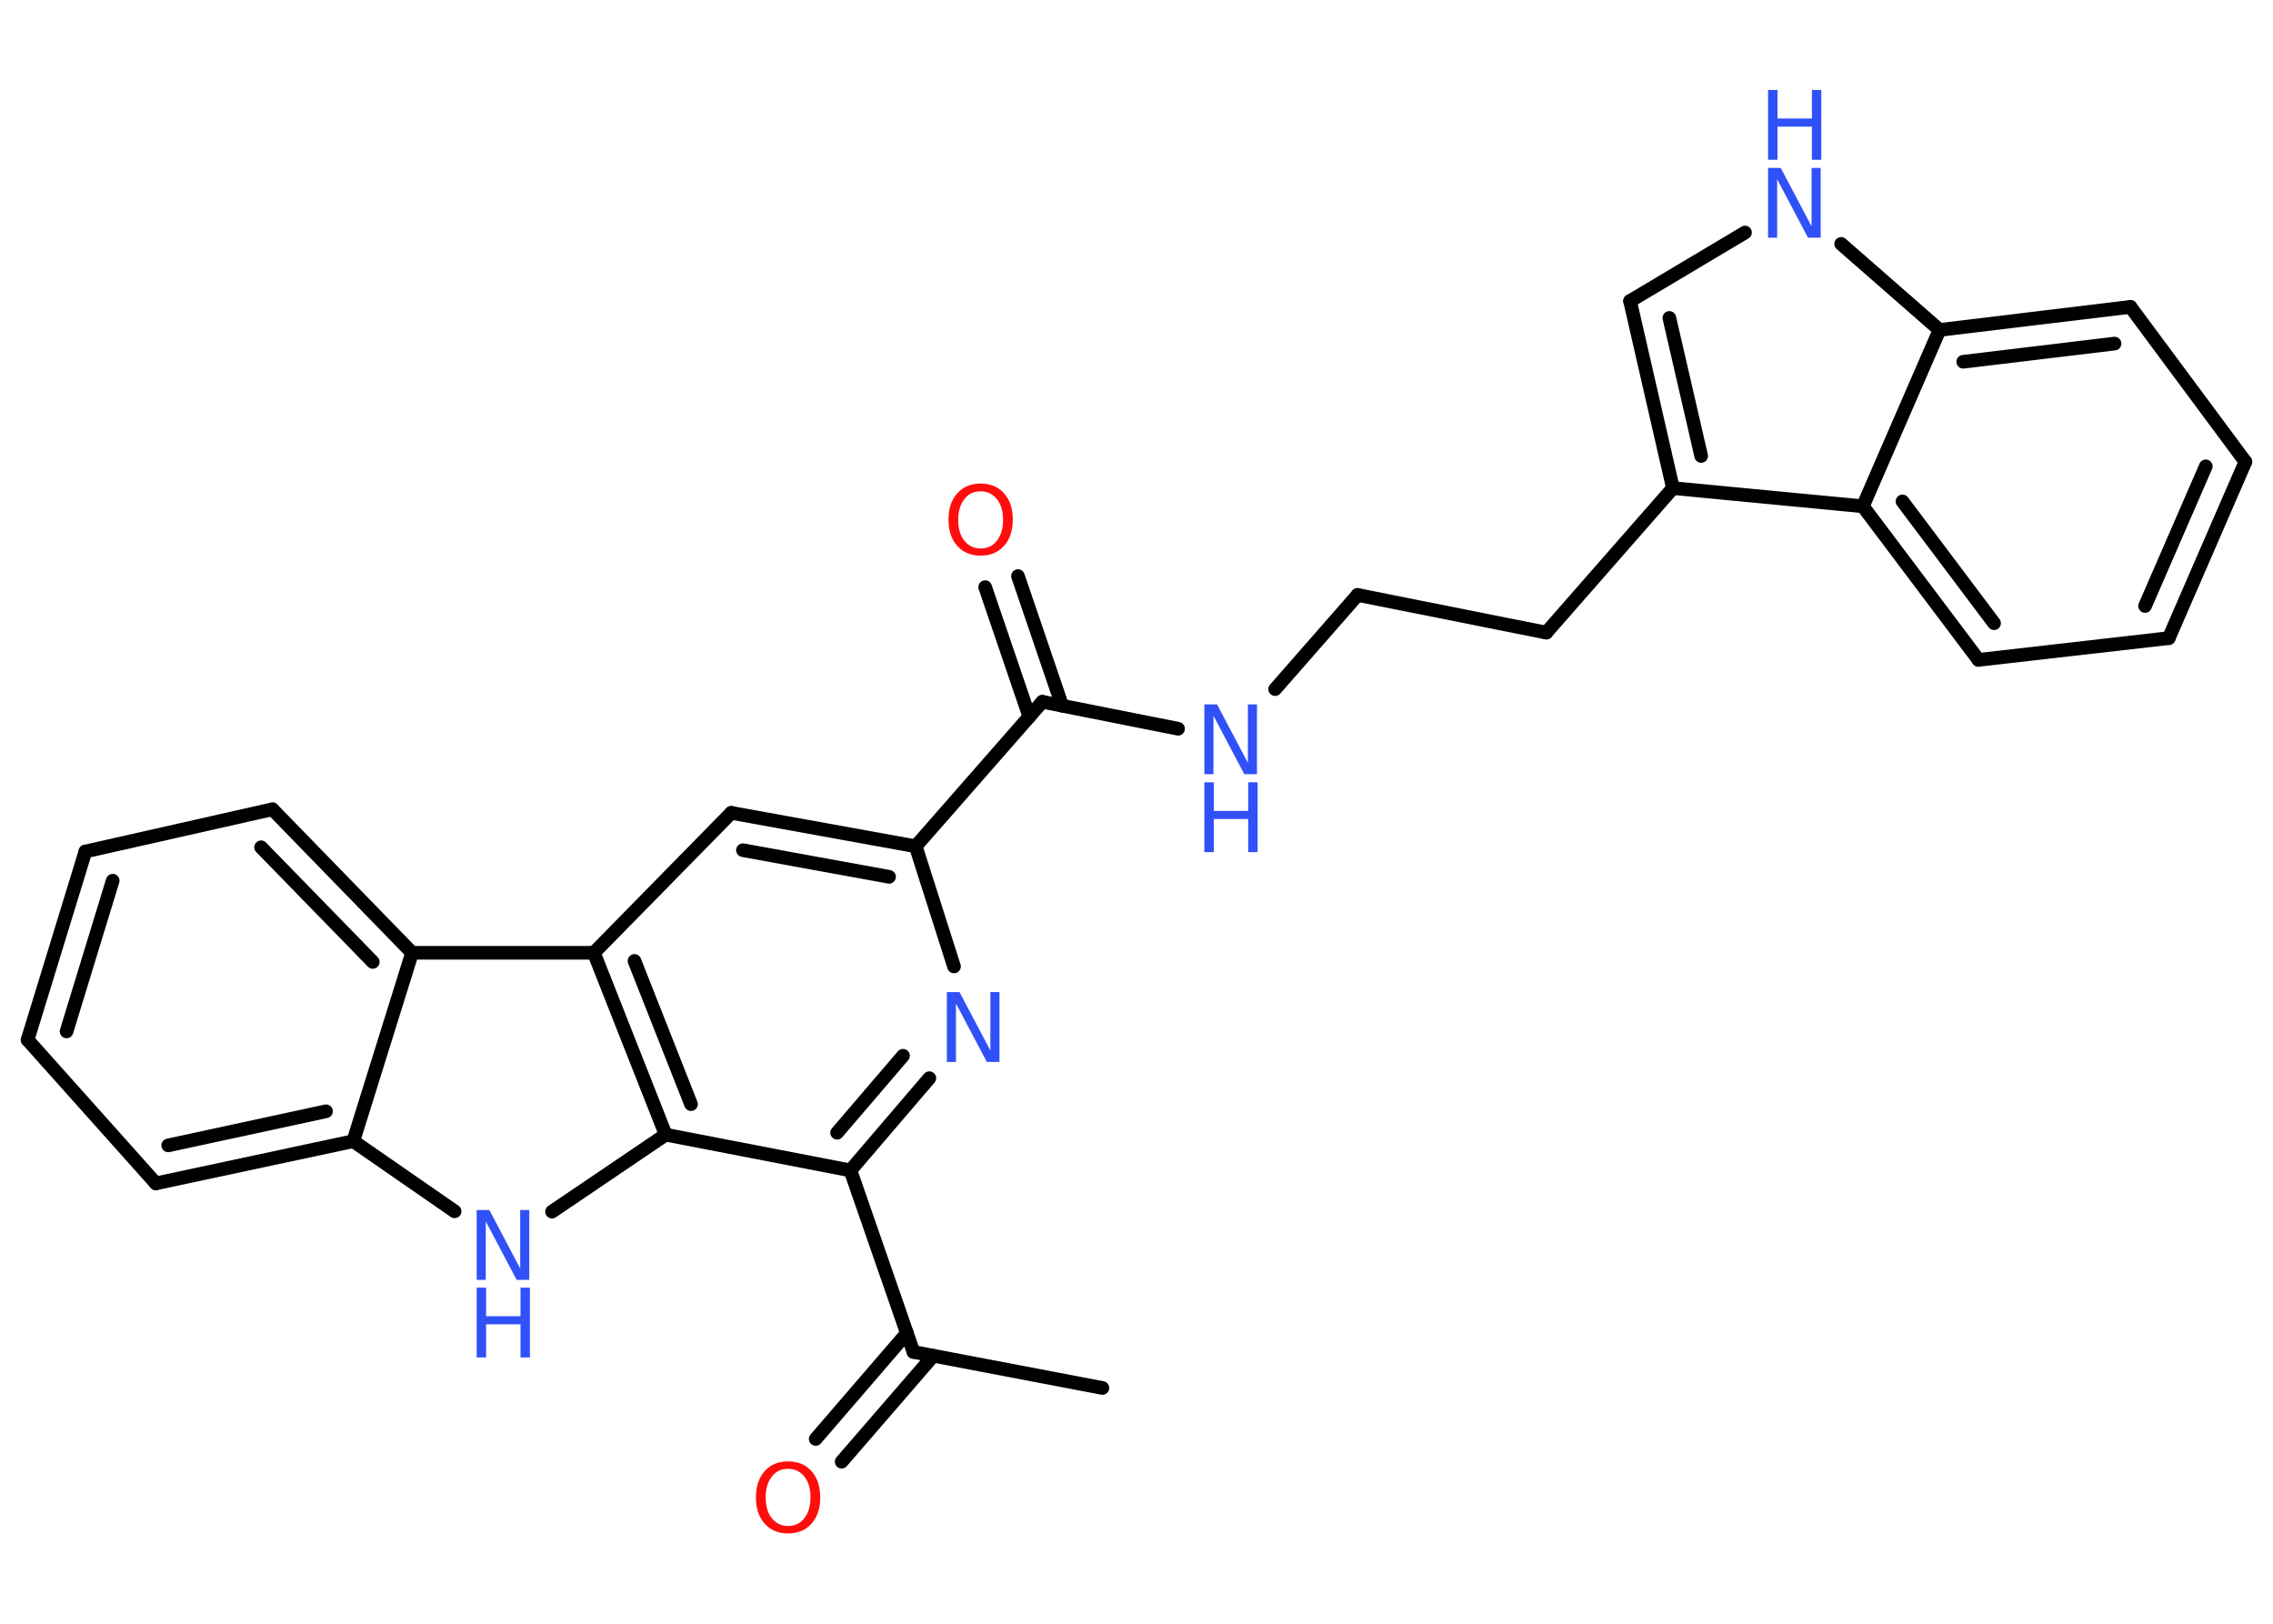 <?xml version='1.0' encoding='UTF-8'?>
<!DOCTYPE svg PUBLIC "-//W3C//DTD SVG 1.1//EN" "http://www.w3.org/Graphics/SVG/1.1/DTD/svg11.dtd">
<svg version='1.2' xmlns='http://www.w3.org/2000/svg' xmlns:xlink='http://www.w3.org/1999/xlink' width='70.0mm' height='50.0mm' viewBox='0 0 70.0 50.0'>
  <desc>Generated by the Chemistry Development Kit (http://github.com/cdk)</desc>
  <g stroke-linecap='round' stroke-linejoin='round' stroke='#000000' stroke-width='.42' fill='#3050F8'>
    <rect x='.0' y='.0' width='70.0' height='50.0' fill='#FFFFFF' stroke='none'/>
    <g id='mol1' class='mol'>
      <line id='mol1bnd1' class='bond' x1='33.95' y1='42.74' x2='28.13' y2='41.63'/>
      <g id='mol1bnd2' class='bond'>
        <line x1='28.74' y1='41.75' x2='25.92' y2='45.01'/>
        <line x1='27.93' y1='41.05' x2='25.12' y2='44.31'/>
      </g>
      <line id='mol1bnd3' class='bond' x1='28.13' y1='41.63' x2='26.19' y2='36.04'/>
      <g id='mol1bnd4' class='bond'>
        <line x1='26.19' y1='36.04' x2='28.62' y2='33.2'/>
        <line x1='25.78' y1='34.88' x2='27.81' y2='32.51'/>
      </g>
      <line id='mol1bnd5' class='bond' x1='29.38' y1='29.76' x2='28.2' y2='26.06'/>
      <line id='mol1bnd6' class='bond' x1='28.2' y1='26.06' x2='32.1' y2='21.61'/>
      <g id='mol1bnd7' class='bond'>
        <line x1='31.7' y1='22.07' x2='30.34' y2='18.08'/>
        <line x1='32.71' y1='21.73' x2='31.35' y2='17.74'/>
      </g>
      <line id='mol1bnd8' class='bond' x1='32.1' y1='21.61' x2='36.28' y2='22.44'/>
      <line id='mol1bnd9' class='bond' x1='39.27' y1='21.22' x2='41.81' y2='18.32'/>
      <line id='mol1bnd10' class='bond' x1='41.81' y1='18.32' x2='47.62' y2='19.48'/>
      <line id='mol1bnd11' class='bond' x1='47.62' y1='19.48' x2='51.52' y2='15.03'/>
      <g id='mol1bnd12' class='bond'>
        <line x1='50.2' y1='9.27' x2='51.52' y2='15.03'/>
        <line x1='51.41' y1='9.79' x2='52.39' y2='14.04'/>
      </g>
      <line id='mol1bnd13' class='bond' x1='50.2' y1='9.27' x2='53.74' y2='7.16'/>
      <line id='mol1bnd14' class='bond' x1='56.7' y1='7.51' x2='59.73' y2='10.16'/>
      <g id='mol1bnd15' class='bond'>
        <line x1='65.61' y1='9.45' x2='59.73' y2='10.16'/>
        <line x1='65.12' y1='10.58' x2='60.46' y2='11.14'/>
      </g>
      <line id='mol1bnd16' class='bond' x1='65.61' y1='9.45' x2='69.15' y2='14.22'/>
      <g id='mol1bnd17' class='bond'>
        <line x1='66.79' y1='19.65' x2='69.15' y2='14.22'/>
        <line x1='66.06' y1='18.66' x2='67.93' y2='14.36'/>
      </g>
      <line id='mol1bnd18' class='bond' x1='66.79' y1='19.65' x2='60.93' y2='20.32'/>
      <g id='mol1bnd19' class='bond'>
        <line x1='57.37' y1='15.59' x2='60.93' y2='20.32'/>
        <line x1='58.59' y1='15.44' x2='61.41' y2='19.19'/>
      </g>
      <line id='mol1bnd20' class='bond' x1='51.52' y1='15.03' x2='57.37' y2='15.59'/>
      <line id='mol1bnd21' class='bond' x1='59.73' y1='10.16' x2='57.37' y2='15.59'/>
      <g id='mol1bnd22' class='bond'>
        <line x1='28.2' y1='26.06' x2='22.52' y2='25.03'/>
        <line x1='27.38' y1='27.0' x2='22.88' y2='26.18'/>
      </g>
      <line id='mol1bnd23' class='bond' x1='22.52' y1='25.03' x2='18.29' y2='29.34'/>
      <g id='mol1bnd24' class='bond'>
        <line x1='18.29' y1='29.34' x2='20.5' y2='34.94'/>
        <line x1='19.54' y1='29.59' x2='21.28' y2='34.0'/>
      </g>
      <line id='mol1bnd25' class='bond' x1='26.19' y1='36.04' x2='20.5' y2='34.94'/>
      <line id='mol1bnd26' class='bond' x1='20.5' y1='34.94' x2='17.0' y2='37.31'/>
      <line id='mol1bnd27' class='bond' x1='14.0' y1='37.3' x2='10.88' y2='35.14'/>
      <g id='mol1bnd28' class='bond'>
        <line x1='4.8' y1='36.44' x2='10.88' y2='35.14'/>
        <line x1='5.18' y1='35.27' x2='10.04' y2='34.22'/>
      </g>
      <line id='mol1bnd29' class='bond' x1='4.8' y1='36.44' x2='.85' y2='32.02'/>
      <g id='mol1bnd30' class='bond'>
        <line x1='2.63' y1='26.22' x2='.85' y2='32.02'/>
        <line x1='3.47' y1='27.12' x2='2.05' y2='31.76'/>
      </g>
      <line id='mol1bnd31' class='bond' x1='2.63' y1='26.22' x2='8.39' y2='24.92'/>
      <g id='mol1bnd32' class='bond'>
        <line x1='12.69' y1='29.34' x2='8.39' y2='24.92'/>
        <line x1='11.48' y1='29.62' x2='8.04' y2='26.09'/>
      </g>
      <line id='mol1bnd33' class='bond' x1='10.88' y1='35.14' x2='12.69' y2='29.34'/>
      <line id='mol1bnd34' class='bond' x1='18.29' y1='29.34' x2='12.69' y2='29.34'/>
      <path id='mol1atm3' class='atom' d='M24.27 45.23q-.32 .0 -.5 .24q-.19 .24 -.19 .64q.0 .41 .19 .64q.19 .24 .5 .24q.32 .0 .5 -.24q.19 -.24 .19 -.64q.0 -.41 -.19 -.64q-.19 -.24 -.5 -.24zM24.27 45.0q.45 .0 .72 .3q.27 .3 .27 .81q.0 .51 -.27 .81q-.27 .3 -.72 .3q-.45 .0 -.72 -.3q-.27 -.3 -.27 -.81q.0 -.51 .27 -.81q.27 -.3 .72 -.3z' stroke='none' fill='#FF0D0D'/>
      <path id='mol1atm5' class='atom' d='M29.16 30.55h.39l.95 1.8v-1.8h.28v2.15h-.39l-.95 -1.8v1.8h-.28v-2.15z' stroke='none'/>
      <path id='mol1atm8' class='atom' d='M30.2 15.13q-.32 .0 -.5 .24q-.19 .24 -.19 .64q.0 .41 .19 .64q.19 .24 .5 .24q.32 .0 .5 -.24q.19 -.24 .19 -.64q.0 -.41 -.19 -.64q-.19 -.24 -.5 -.24zM30.2 14.89q.45 .0 .72 .3q.27 .3 .27 .81q.0 .51 -.27 .81q-.27 .3 -.72 .3q-.45 .0 -.72 -.3q-.27 -.3 -.27 -.81q.0 -.51 .27 -.81q.27 -.3 .72 -.3z' stroke='none' fill='#FF0D0D'/>
      <g id='mol1atm9' class='atom'>
        <path d='M37.09 21.69h.39l.95 1.8v-1.8h.28v2.15h-.39l-.95 -1.8v1.8h-.28v-2.15z' stroke='none'/>
        <path d='M37.09 24.09h.29v.88h1.06v-.88h.29v2.15h-.29v-1.02h-1.06v1.02h-.29v-2.15z' stroke='none'/>
      </g>
      <g id='mol1atm14' class='atom'>
        <path d='M54.45 5.17h.39l.95 1.8v-1.8h.28v2.15h-.39l-.95 -1.8v1.8h-.28v-2.15z' stroke='none'/>
        <path d='M54.45 2.77h.29v.88h1.06v-.88h.29v2.15h-.29v-1.02h-1.06v1.02h-.29v-2.15z' stroke='none'/>
      </g>
      <g id='mol1atm24' class='atom'>
        <path d='M14.68 37.26h.39l.95 1.8v-1.8h.28v2.15h-.39l-.95 -1.8v1.8h-.28v-2.15z' stroke='none'/>
        <path d='M14.68 39.65h.29v.88h1.06v-.88h.29v2.15h-.29v-1.02h-1.06v1.02h-.29v-2.15z' stroke='none'/>
      </g>
    </g>
  </g>
</svg>
